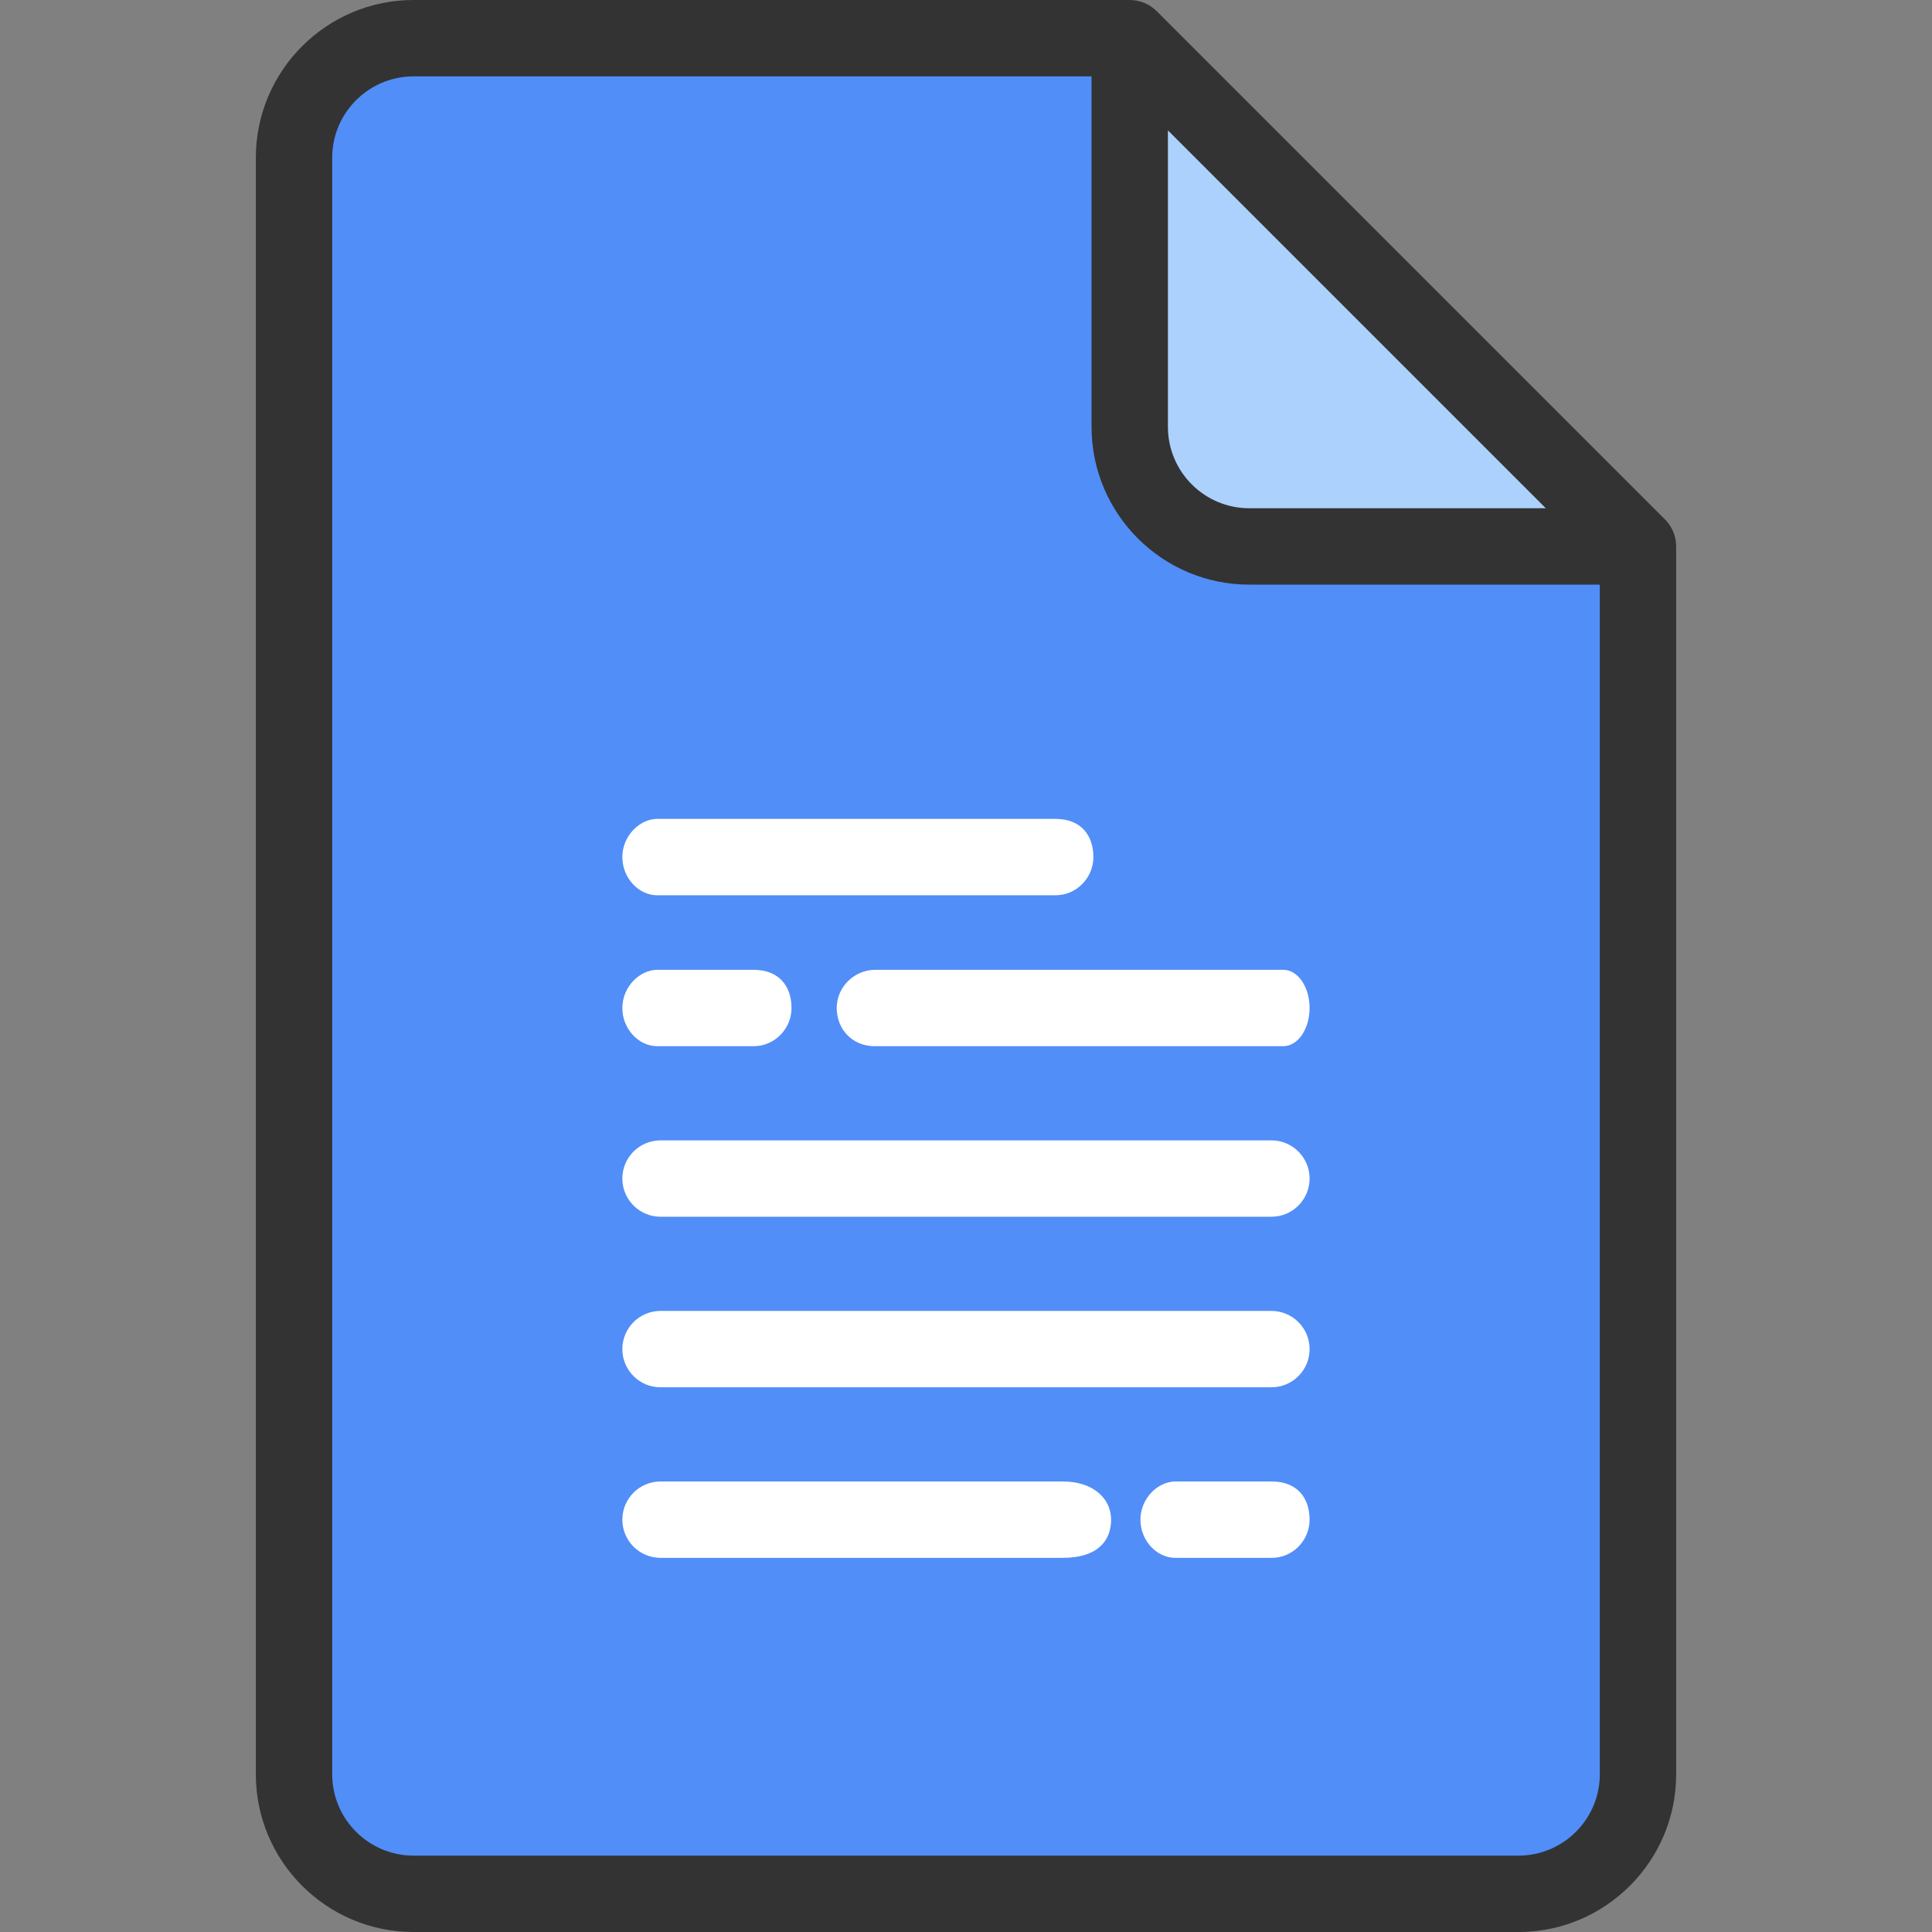 <?xml version="1.0" encoding="UTF-8" standalone="no"?>
<svg
   xmlns:dc="http://purl.org/dc/elements/1.1/"
   xmlns:cc="http://creativecommons.org/ns#"
   xmlns:rdf="http://www.w3.org/1999/02/22-rdf-syntax-ns#"
   xmlns:svg="http://www.w3.org/2000/svg"
   xmlns="http://www.w3.org/2000/svg"
   xmlns:sodipodi="http://sodipodi.sourceforge.net/DTD/sodipodi-0.dtd"
   xmlns:inkscape="http://www.inkscape.org/namespaces/inkscape"
   version="1.1"
   id="Layer_1"
   x="0px"
   y="0px"
   viewBox="0 0 512 512"
   style="enable-background:new 0 0 512 512;"
   xml:space="preserve"
   sodipodi:docname="logo.svg"
   inkscape:version="0.92.4 (5da689c313, 2019-01-14)"><rect x="0" y="0" width="512" height="512" fill="#808080" stroke="none"/><defs
     id="defs51" /><sodipodi:namedview
     pagecolor="#ffffff"
     bordercolor="#666666"
     borderopacity="1"
     objecttolerance="10"
     gridtolerance="10"
     guidetolerance="10"
     inkscape:pageopacity="0"
     inkscape:pageshadow="2"
     inkscape:window-width="1600"
     inkscape:window-height="838"
     id="namedview49"
     showgrid="false"
     inkscape:zoom="0.921875"
     inkscape:cx="-148.80096"
     inkscape:cy="248.5532"
     inkscape:window-x="1366"
     inkscape:window-y="0"
     inkscape:window-maximized="1"
     inkscape:current-layer="Layer_1" /><path
     style="fill:#ACD1FC;"
     d="M434.083,144.811H331.07c-17.499,0-31.68-14.18-31.68-31.68V10.119L434.083,144.811z"
     id="path2" /><path
     style="fill:#518EF8;"
     d="M434.083,144.811v325.39c0,17.499-14.194,31.68-31.68,31.68H109.597    c-17.499,0-31.68-14.18-31.68-31.68V41.799c0-17.499,14.18-31.68,31.68-31.68h189.794v103.013c0,17.499,14.18,31.68,31.68,31.68    H434.083z"
     id="path4" /><path
     style="fill:#333333;"
     d="M441.239,137.656L306.547,2.964C304.649,1.066,302.076,0,299.391,0H109.597    C86.549,0,67.798,18.75,67.798,41.799v428.403c0,23.049,18.751,41.799,41.799,41.799h292.807c23.049,0,41.799-18.75,41.799-41.799    v-325.39C444.202,142.128,443.136,139.553,441.239,137.656z M309.51,34.548l100.144,100.143H331.07    c-11.889,0-21.559-9.671-21.559-21.56V34.548H309.51z M402.403,491.762H109.597c-11.889,0-21.56-9.671-21.56-21.56V41.799    c0-11.888,9.673-21.56,21.56-21.56h179.675v92.893c0,23.047,18.75,41.799,41.797,41.799h92.895v315.271    C423.964,482.091,414.291,491.762,402.403,491.762z"
     id="path6" /><g
     id="g16"><path
   style="fill:#ffffff;stroke-width:0.829"
   d="M 340.096,277.25 H 231.773 c -5.954,0 -10.031,-4.531 -10.031,-10.119 0,-5.588 4.652,-10.119 10.222,-10.119 h 108.13 c 3.846,0 6.962,4.531 6.962,10.119 0,5.588 -3.116,10.119 -6.962,10.119 z"
   id="path8"
   inkscape:connector-curvature="0"
   sodipodi:nodetypes="sssssss" /><path
   style="fill:#FFFFFF;"
   d="M336.939,322.449H175.047c-5.588,0-10.119-4.531-10.119-10.119s4.531-10.119,10.119-10.119h161.892    c5.59,0,10.119,4.531,10.119,10.119S342.529,322.449,336.939,322.449z"
   id="path10" /><path
   style="fill:#FFFFFF;"
   d="M336.939,367.647H175.047c-5.588,0-10.119-4.531-10.119-10.119s4.531-10.119,10.119-10.119h161.892    c5.59,0,10.119,4.531,10.119,10.119S342.529,367.647,336.939,367.647z"
   id="path12" /><path
   style="fill:#ffffff"
   d="M 281.648,412.846 H 175.047 c -5.588,0 -10.119,-4.531 -10.119,-10.119 0,-5.588 4.531,-10.119 10.119,-10.119 h 106.601 c 8.083,0 12.804,4.531 12.804,10.119 0,5.588 -3.57,10.119 -12.804,10.119 z"
   id="path14"
   inkscape:connector-curvature="0"
   sodipodi:nodetypes="sssssss" />
            <path
   inkscape:connector-curvature="0"
   id="path884"
   d="m 199.79,277.25 h -25.673 c -4.827,0 -9.189,-4.531 -9.189,-10.119 0,-5.588 4.553,-10.119 9.285,-10.119 h 25.481 c 6.937,0 10.065,4.531 10.065,10.119 0,5.588 -4.566,10.119 -9.969,10.119 z"
   style="fill:#ffffff;stroke-width:0.496"
   sodipodi:nodetypes="sssssss" /><path
   sodipodi:nodetypes="sssssss"
   style="fill:#ffffff;stroke-width:0.496"
   d="m 337.089,412.846 h -25.673 c -4.827,0 -9.189,-4.531 -9.189,-10.119 0,-5.588 4.553,-10.119 9.285,-10.119 h 25.481 c 6.937,0 10.065,4.531 10.065,10.119 0,5.588 -4.566,10.119 -9.969,10.119 z"
   id="path886"
   inkscape:connector-curvature="0" /><path
   sodipodi:nodetypes="sssssss"
   style="fill:#ffffff;stroke-width:0.496"
   d="M 279.79,237.25 H 174.117 c -4.827,0 -9.189,-4.531 -9.189,-10.119 0,-5.588 4.553,-10.119 9.285,-10.119 h 105.481 c 6.937,0 10.065,4.531 10.065,10.119 0,5.588 -4.566,10.119 -9.969,10.119 z"
   id="path836"
   inkscape:connector-curvature="0" /></g><g
     id="g18" /><g
     id="g20" /><g
     id="g22" /><g
     id="g24" /><g
     id="g26" /><g
     id="g28" /><g
     id="g30" /><g
     id="g32" /><g
     id="g34" /><g
     id="g36" /><g
     id="g38" /><g
     id="g40" /><g
     id="g42" /><g
     id="g44" /><g
     id="g46" /></svg>